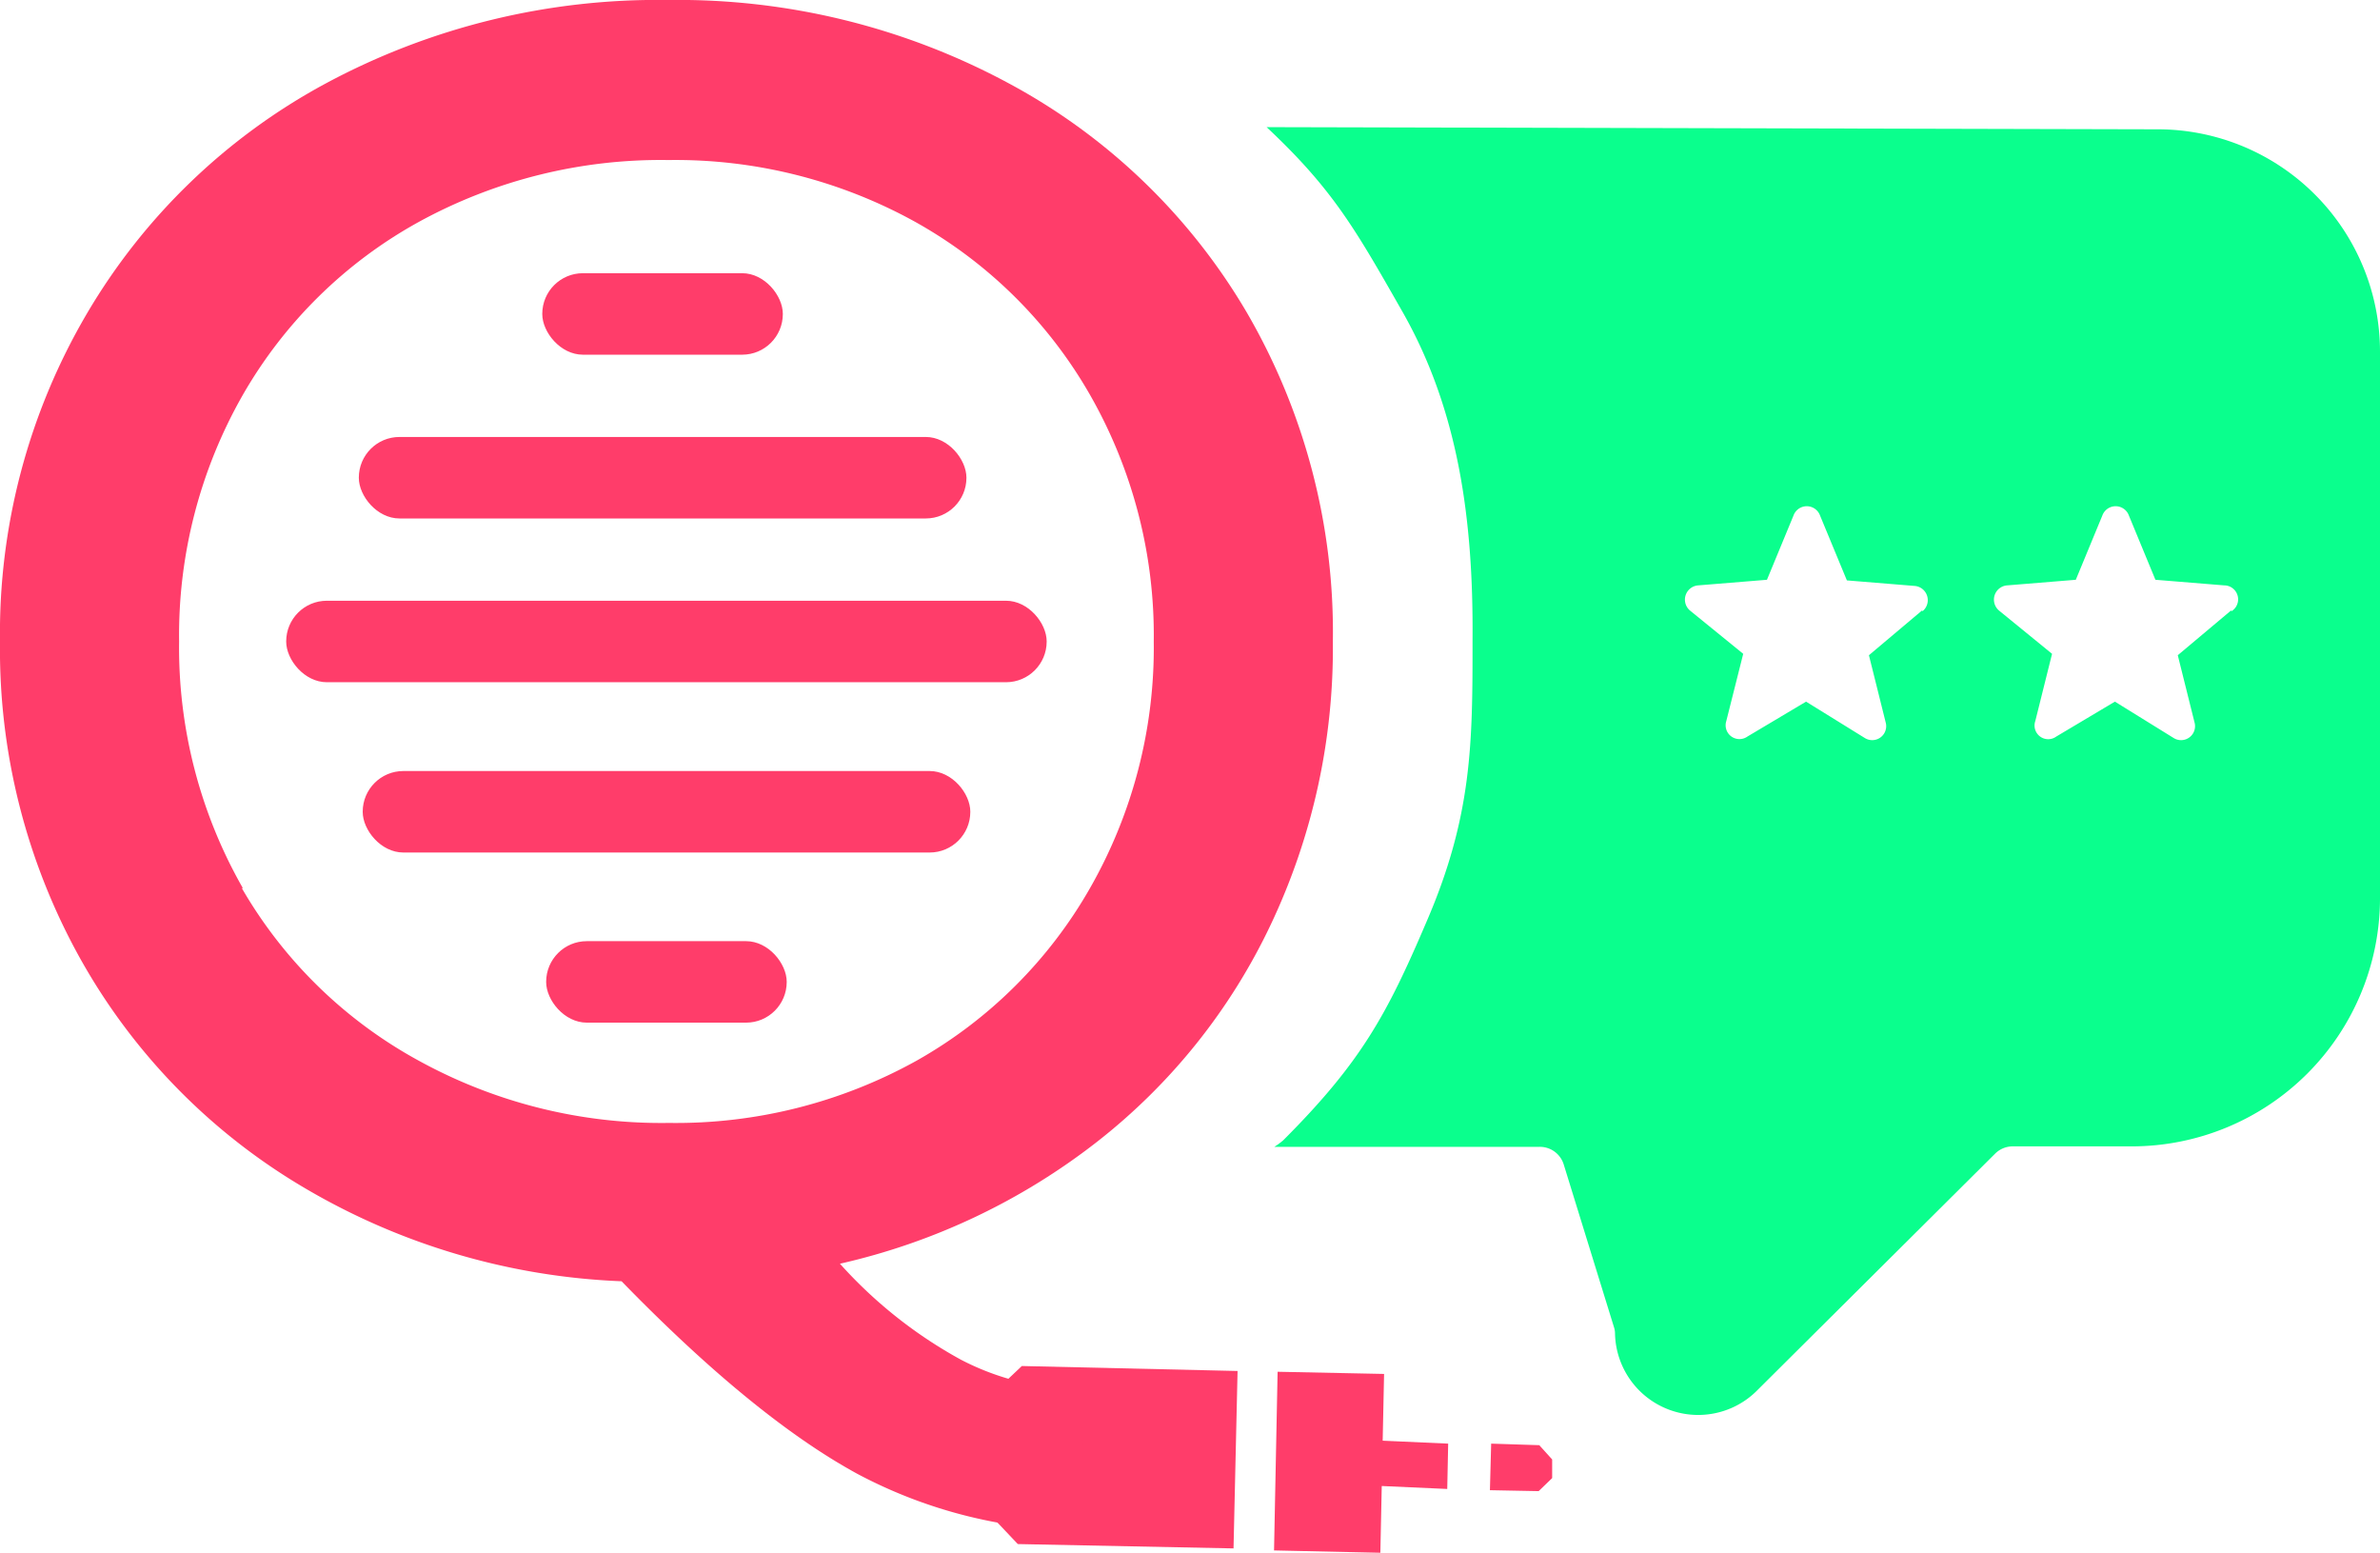<svg xmlns="http://www.w3.org/2000/svg" viewBox="0 0 153.35 100.03"><defs><style>.cls-1{fill:#ff3d6a}</style></defs><g id="Layer_2" data-name="Layer 2"><g id="Layer_1-2" data-name="Layer 1"><path class="cls-1" d="M89.18 88.51l-6.86-.14-.23 11.51 6.85.15.09-4.3 4.22.19.06-2.92-4.22-.19.09-4.3zm10 4.59l-3.1-.1-.08 3 3.14.06.87-.84v-1.2zm-19.44-4.78L65.84 88l-3.17 3v.6h-1.93l-.08 4.09h1.92v.61l3 3.17 13.9.28z"/><path class="cls-1" d="M70 98.59a31.12 31.12 0 0 1-14.77-3.65q-6.65-3.63-15.18-12.4a43.57 43.57 0 0 1-20.61-6.12A39.46 39.46 0 0 1 5.14 61.7 40.94 40.94 0 0 1 0 41.33 40.64 40.64 0 0 1 5.6 20.2 39.67 39.67 0 0 1 21 5.37 45.16 45.16 0 0 1 43.06 0 44.91 44.91 0 0 1 65 5.37a39.37 39.37 0 0 1 15.34 14.77 40.94 40.94 0 0 1 5.54 21.19 41.57 41.57 0 0 1-4 18.23 38.79 38.79 0 0 1-11.2 14 42 42 0 0 1-16.56 7.85 29.43 29.43 0 0 0 7.79 6.18 16.77 16.77 0 0 0 7.68 1.9m-54-32.26A29.45 29.45 0 0 0 27 68.34a32.44 32.44 0 0 0 16.11 4 31.92 31.92 0 0 0 15.93-4 29.57 29.57 0 0 0 11.2-11.14 31.23 31.23 0 0 0 4.1-15.87 31.24 31.24 0 0 0-4.1-15.88A29.57 29.57 0 0 0 59 14.31a31.92 31.92 0 0 0-15.93-4 32.44 32.44 0 0 0-16.11 4 29.45 29.45 0 0 0-11.32 11.14 31.24 31.24 0 0 0-4.1 15.88 31.23 31.23 0 0 0 4.1 15.87z"/><rect class="cls-1" x="34.94" y="17.6" width="15.5" height="5.25" rx="2.62" ry="2.62"/><rect class="cls-1" x="23.12" y="28.15" width="39.15" height="5.25" rx="2.62" ry="2.62"/><rect class="cls-1" x="18.44" y="38.7" width="49" height="5.25" rx="2.62" ry="2.62"/><rect class="cls-1" x="35.19" y="60.63" width="15.5" height="5.25" rx="2.62" ry="2.62"/><rect class="cls-1" x="23.37" y="49.67" width="39.15" height="5.25" rx="2.62" ry="2.62"/><path d="M139 8.33l-57.39-.14c4.27 4 5.72 6.57 8.73 11.85 3.61 6.32 4.6 13.36 4.54 21.18 0 6.62 0 11.33-3 18.24-2.52 5.9-4.2 9-9.2 14a4.94 4.94 0 0 1-.57.42h17.1a1.61 1.61 0 0 1 1.54 1.12L104 85.52a1.32 1.32 0 0 1 .06.39 5.36 5.36 0 0 0 9.22 3.6l15.27-15.19a1.61 1.61 0 0 1 1.14-.47h7.69a16 16 0 0 0 15.97-15.95V22.68A14.33 14.33 0 0 0 139 8.33zm-15.16 31l-3.42 2.88 1.08 4.33a.9.9 0 0 1-1.35 1l-3.78-2.34-3.78 2.25a.89.89 0 0 1-1.36-1l1.09-4.33-3.43-2.79a.92.92 0 0 1 .54-1.62l4.42-.36 1.71-4.14a.91.91 0 0 1 1.71 0l1.73 4.18 4.41.36a.92.92 0 0 1 .47 1.62zm19.91 0l-3.43 2.88 1.08 4.33a.9.9 0 0 1-1.35 1l-3.78-2.34-3.78 2.25a.88.88 0 0 1-1.35-1l1.08-4.33-3.42-2.79a.92.92 0 0 1 .54-1.62l4.41-.36 1.71-4.14a.91.91 0 0 1 1.71 0l1.71 4.14 4.42.36a.9.9 0 0 1 .49 1.66z" fill="#0aff8d"/></g></g></svg>